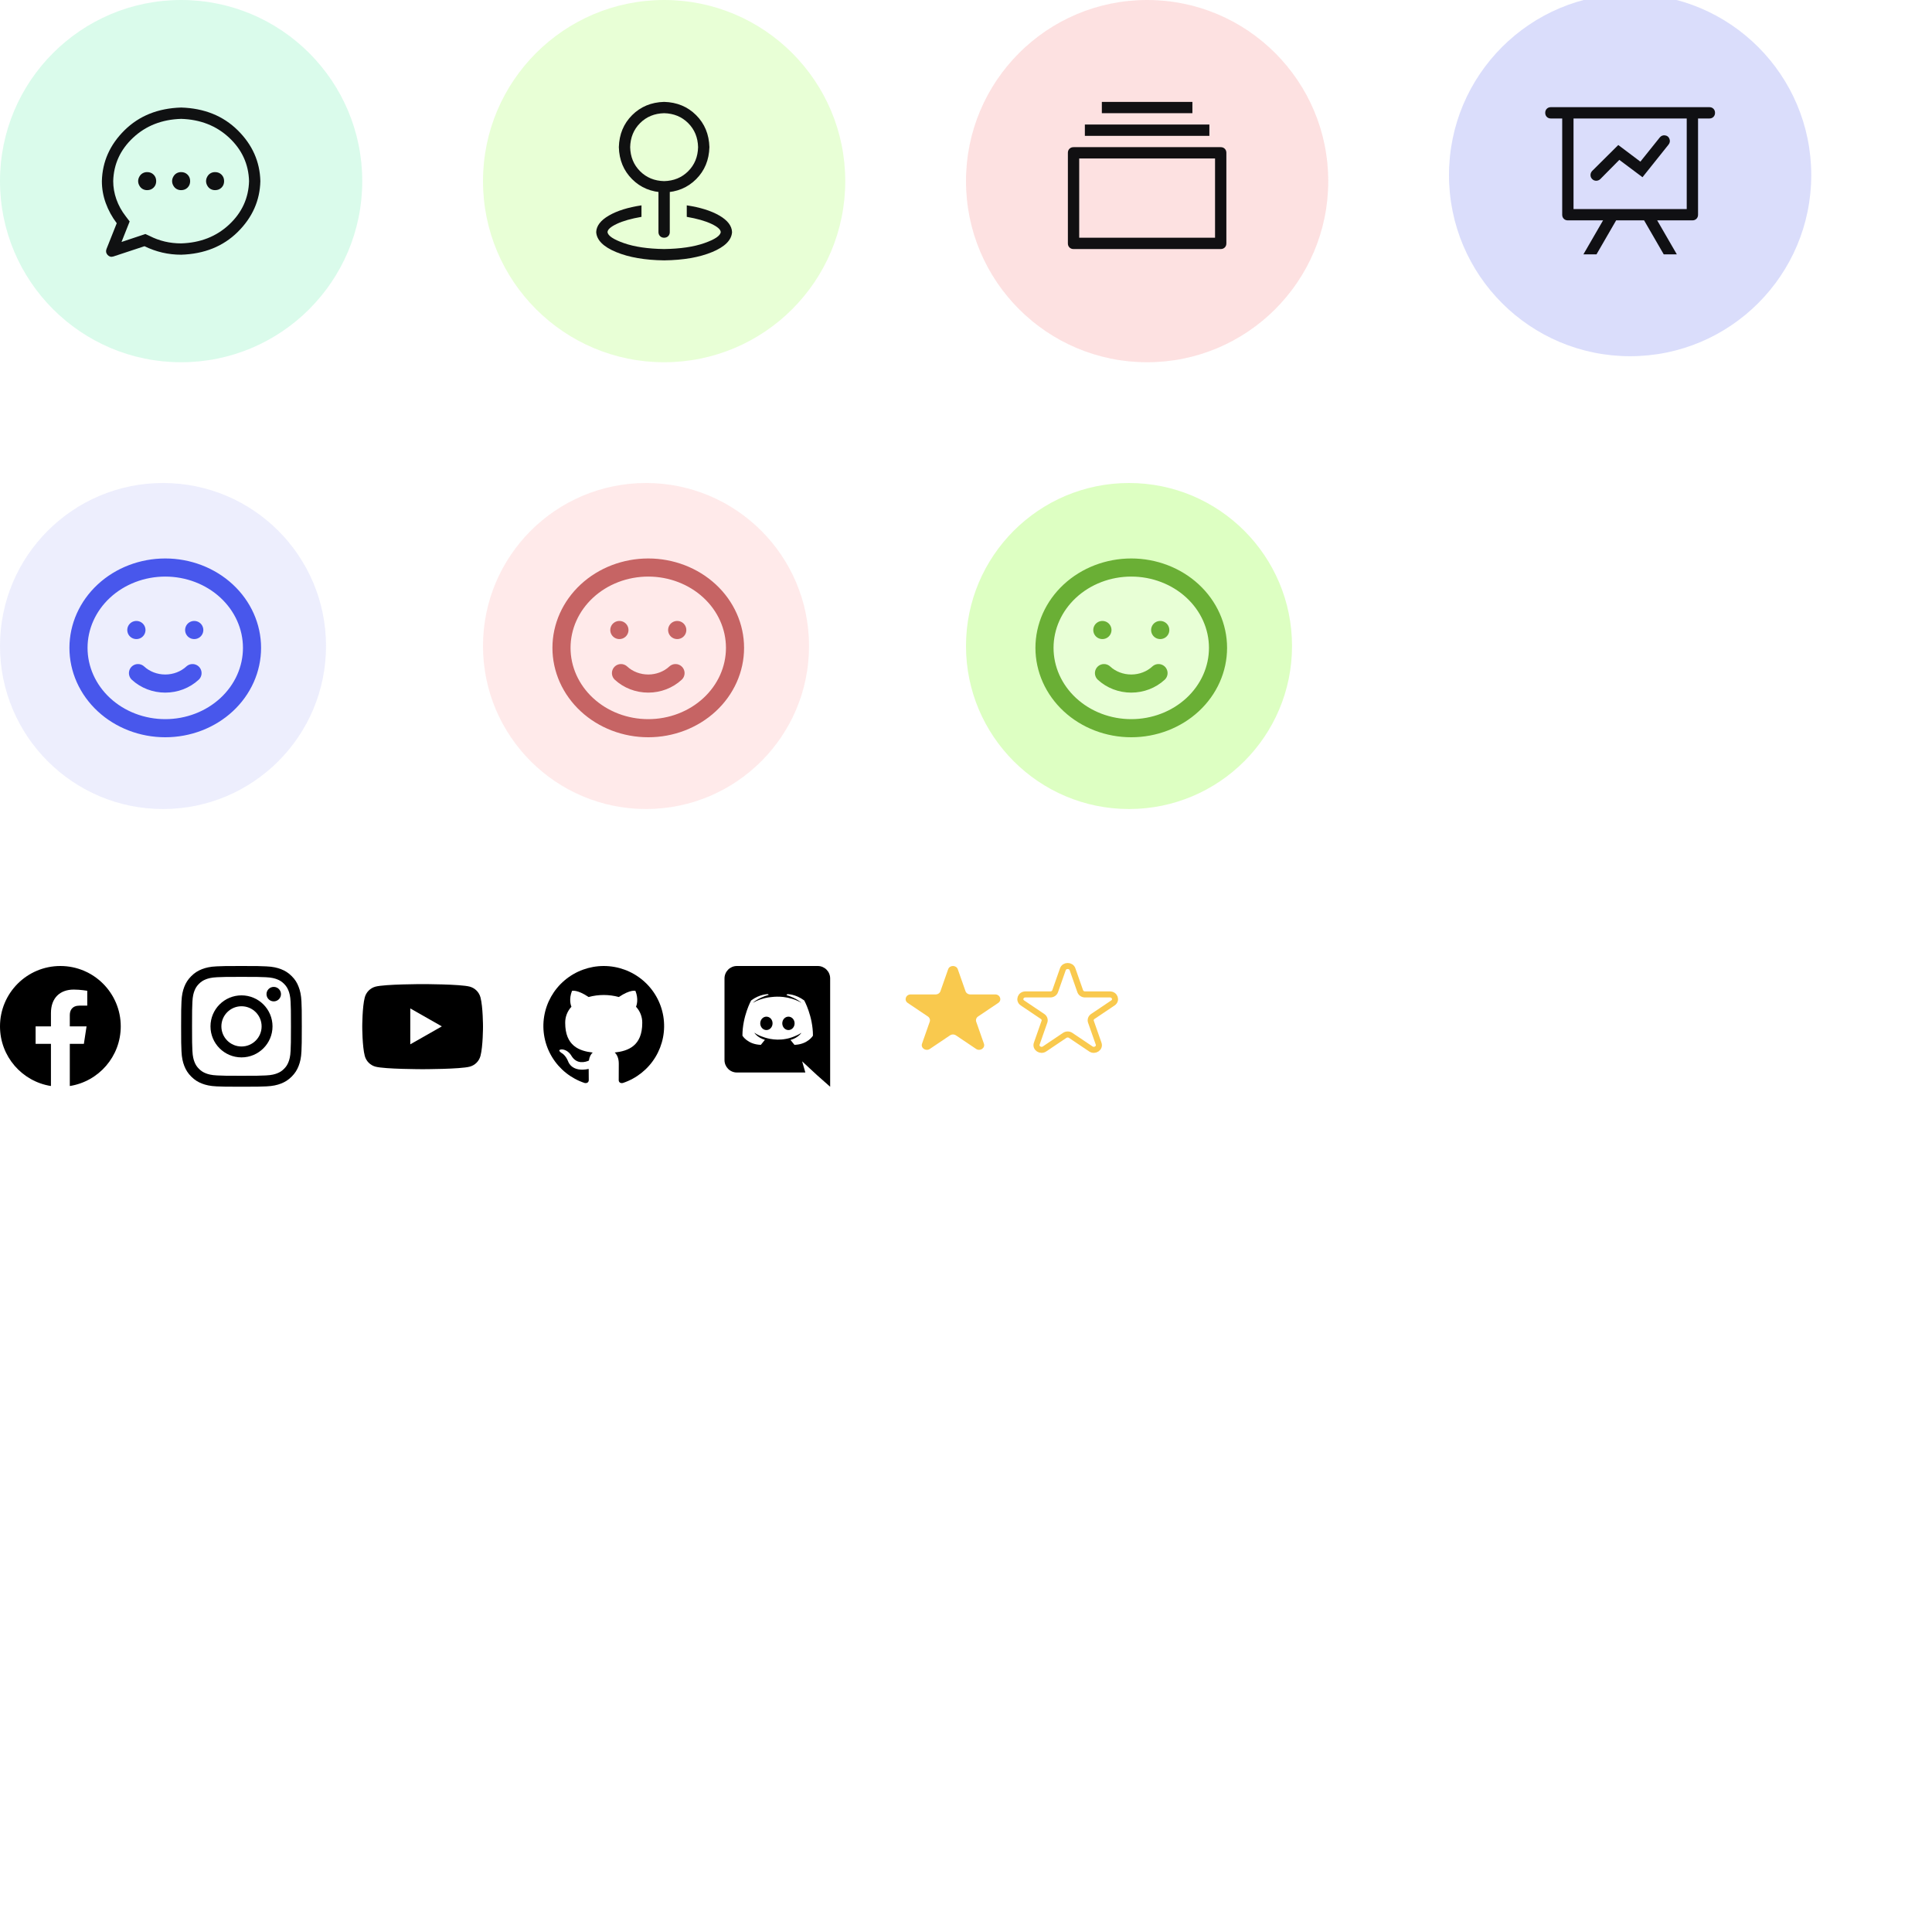 <svg width="320" height="320" viewBox="0 0 320 320" fill="none" xmlns="http://www.w3.org/2000/svg">
<rect x="0" y="0" width="320" height="320" fill="#333333" stroke="none"/>
<g clip-path="url(#clip0_1643_2908)">
<rect width="320" height="320" fill="white"/>
<circle cx="30" cy="30" r="30" fill="#48EC9D" fill-opacity="0.2"/>
<path d="M20.127 40.078L24.082 38.76L24.786 39.083C26.387 39.903 28.126 40.313 30.001 40.313C33.185 40.216 35.836 39.176 37.955 37.193C40.073 35.211 41.172 32.813 41.251 30.001C41.173 27.188 40.074 24.791 37.955 22.808C35.835 20.826 33.184 19.786 30.001 19.688C26.817 19.786 24.166 20.826 22.047 22.808C19.928 24.791 18.83 27.188 18.751 30.001C18.751 31.017 18.927 32.023 19.279 33.019C19.631 34.015 20.148 34.953 20.831 35.831L21.476 36.681L20.127 40.078ZM18.779 42.481C18.408 42.598 18.09 42.515 17.826 42.231C17.563 41.948 17.499 41.621 17.636 41.25L19.336 36.972C18.555 35.937 17.949 34.829 17.519 33.647C17.089 32.465 16.874 31.249 16.874 29.999C16.952 26.776 18.202 23.969 20.624 21.576C23.046 19.184 26.171 17.929 29.999 17.811C33.827 17.929 36.952 19.184 39.374 21.576C41.796 23.969 43.046 26.776 43.124 29.999C43.046 33.221 41.796 36.029 39.374 38.422C36.952 40.814 33.827 42.069 29.999 42.187C27.87 42.187 25.849 41.718 23.934 40.78L18.779 42.481ZM30 31.494C29.726 31.494 29.477 31.431 29.253 31.304C29.028 31.177 28.848 30.991 28.711 30.747C28.574 30.503 28.506 30.254 28.506 30C28.506 29.746 28.574 29.497 28.711 29.253C28.848 29.008 29.028 28.823 29.253 28.696C29.477 28.569 29.726 28.506 30 28.506C30.43 28.506 30.787 28.647 31.07 28.93C31.353 29.213 31.494 29.57 31.494 30C31.494 30.43 31.353 30.787 31.07 31.07C30.787 31.353 30.43 31.494 30 31.494V31.494ZM35.625 31.494C35.351 31.494 35.102 31.431 34.878 31.304C34.653 31.177 34.473 30.991 34.336 30.747C34.199 30.503 34.131 30.254 34.131 30C34.131 29.746 34.199 29.497 34.336 29.253C34.473 29.008 34.653 28.823 34.878 28.696C35.102 28.569 35.351 28.506 35.625 28.506C36.055 28.506 36.411 28.647 36.695 28.93C36.978 29.213 37.119 29.57 37.119 30C37.119 30.43 36.978 30.787 36.695 31.07C36.411 31.353 36.055 31.494 35.625 31.494V31.494ZM24.375 31.494C24.101 31.494 23.852 31.431 23.628 31.304C23.403 31.177 23.223 30.991 23.086 30.747C22.949 30.503 22.881 30.254 22.881 30C22.881 29.746 22.949 29.497 23.086 29.253C23.223 29.008 23.403 28.823 23.628 28.696C23.852 28.569 24.101 28.506 24.375 28.506C24.805 28.506 25.162 28.647 25.445 28.93C25.728 29.213 25.869 29.57 25.869 30C25.869 30.43 25.728 30.787 25.445 31.07C25.162 31.353 24.805 31.494 24.375 31.494V31.494Z" fill="#08080A" fill-opacity="0.96"/>
<circle cx="110" cy="30" r="30" fill="#8DFF33" fill-opacity="0.2"/>
<path d="M110 30C111.602 29.961 112.93 29.414 113.984 28.359C115.039 27.305 115.586 25.977 115.625 24.375C115.586 22.773 115.039 21.445 113.984 20.391C112.93 19.336 111.602 18.789 110 18.75C108.398 18.789 107.07 19.336 106.016 20.391C104.961 21.445 104.414 22.773 104.375 24.375C104.414 25.977 104.961 27.305 106.016 28.359C107.07 29.414 108.398 29.961 110 30ZM110 31.875C107.871 31.816 106.104 31.084 104.697 29.677C103.291 28.271 102.559 26.504 102.5 24.375C102.559 22.246 103.291 20.479 104.697 19.073C106.104 17.666 107.871 16.934 110 16.875C112.129 16.934 113.896 17.666 115.303 19.073C116.709 20.479 117.441 22.246 117.5 24.375C117.441 26.504 116.709 28.271 115.303 29.677C113.896 31.084 112.129 31.816 110 31.875ZM110 30C110.274 30 110.498 30.088 110.674 30.263C110.85 30.439 110.938 30.664 110.938 30.938V38.438C110.938 38.711 110.85 38.936 110.674 39.112C110.498 39.287 110.274 39.375 110 39.375C109.726 39.375 109.502 39.287 109.326 39.112C109.15 38.936 109.062 38.711 109.062 38.438V30.938C109.062 30.664 109.15 30.439 109.326 30.263C109.502 30.088 109.726 30 110 30V30ZM106.25 34.013V35.917C104.551 36.211 103.193 36.596 102.178 37.074C101.162 37.553 100.644 38.007 100.625 38.437C100.684 39.042 101.587 39.653 103.335 40.267C105.083 40.883 107.305 41.21 110 41.249C112.696 41.21 114.917 40.883 116.665 40.267C118.412 39.653 119.316 39.042 119.375 38.437C119.356 38.007 118.838 37.553 117.822 37.074C116.807 36.596 115.449 36.211 113.75 35.917V34.013C115.977 34.345 117.774 34.907 119.141 35.698C120.507 36.489 121.211 37.403 121.25 38.438C121.172 39.766 120.073 40.869 117.954 41.748C115.834 42.627 113.183 43.086 110 43.125C106.816 43.086 104.165 42.627 102.046 41.748C99.927 40.869 98.829 39.766 98.75 38.438C98.789 37.403 99.493 36.489 100.859 35.698C102.226 34.907 104.023 34.345 106.25 34.013Z" fill="#08080A" fill-opacity="0.96"/>
<circle cx="190" cy="30" r="30" fill="#F76D6D" fill-opacity="0.2"/>
<path d="M178.75 26.25V39.375H201.25V26.25H178.75ZM177.812 24.375H202.188C202.461 24.375 202.686 24.463 202.862 24.638C203.037 24.814 203.125 25.039 203.125 25.312V40.312C203.125 40.586 203.037 40.811 202.862 40.987C202.686 41.162 202.461 41.25 202.188 41.25H177.812C177.539 41.25 177.314 41.162 177.138 40.987C176.963 40.811 176.875 40.586 176.875 40.312V25.312C176.875 25.039 176.963 24.814 177.138 24.638C177.314 24.463 177.539 24.375 177.812 24.375ZM179.688 20.625H200.312V22.5H179.688V20.625ZM182.5 16.875H197.5V18.75H182.5V16.875Z" fill="#08080A" fill-opacity="0.96"/>
<circle cx="270" cy="29" r="30" fill="#4857EC" fill-opacity="0.2"/>
<path d="M265.518 36.5H259.688C259.414 36.5 259.189 36.412 259.013 36.237C258.838 36.061 258.75 35.836 258.75 35.562V19.625H256.875C256.601 19.625 256.377 19.537 256.201 19.362C256.025 19.186 255.938 18.961 255.938 18.688C255.938 18.414 256.025 18.189 256.201 18.013C256.377 17.838 256.601 17.75 256.875 17.75H283.125C283.399 17.75 283.623 17.838 283.799 18.013C283.975 18.189 284.062 18.414 284.062 18.688C284.062 18.961 283.975 19.186 283.799 19.362C283.623 19.537 283.399 19.625 283.125 19.625H281.25V35.562C281.25 35.836 281.162 36.061 280.987 36.237C280.811 36.412 280.586 36.5 280.312 36.5H274.482L277.734 42.125H275.566L272.314 36.5H267.684L264.432 42.125H262.264L265.518 36.5ZM279.375 19.625H260.625V34.625H279.375V19.625ZM265.049 29.674C264.853 29.85 264.629 29.938 264.375 29.938C264.121 29.938 263.902 29.845 263.716 29.659C263.53 29.473 263.438 29.254 263.438 29C263.438 28.746 263.525 28.522 263.701 28.326L268.037 24.019L271.699 26.773L274.892 22.789C275.126 22.496 275.424 22.374 275.785 22.422C276.147 22.471 276.391 22.667 276.517 23.008C276.644 23.35 276.591 23.668 276.356 23.961L272.049 29.352L268.211 26.48L265.049 29.674Z" fill="#08080A" fill-opacity="0.96"/>
<circle cx="27" cy="107" r="27" fill="#4857EC" fill-opacity="0.1"/>
<path d="M31.887 111.488C30.689 112.597 29.065 113.219 27.371 113.219C25.677 113.219 24.053 112.597 22.855 111.488M22.581 104.35H22.597M32.161 104.35H32.177M41.742 107.307C41.742 109.054 41.37 110.784 40.648 112.399C39.926 114.013 38.867 115.48 37.533 116.716C36.198 117.951 34.614 118.932 32.87 119.6C31.127 120.269 29.258 120.613 27.371 120.613C25.484 120.613 23.615 120.269 21.871 119.6C20.128 118.932 18.544 117.951 17.209 116.716C15.875 115.48 14.816 114.013 14.094 112.399C13.372 110.784 13 109.054 13 107.307C13 103.777 14.514 100.393 17.209 97.897C19.904 95.402 23.56 94 27.371 94C31.182 94 34.838 95.402 37.533 97.897C40.228 100.393 41.742 103.777 41.742 107.307Z" stroke="#4857EC" stroke-width="3" stroke-linecap="round" stroke-linejoin="round"/>
<circle cx="107" cy="107" r="27" fill="#FFD6D6" fill-opacity="0.5"/>
<path d="M111.887 111.488C110.689 112.597 109.065 113.219 107.371 113.219C105.677 113.219 104.053 112.597 102.855 111.488M102.581 104.35H102.597M112.161 104.35H112.177M121.742 107.307C121.742 109.054 121.37 110.784 120.648 112.399C119.926 114.013 118.867 115.48 117.533 116.716C116.198 117.951 114.614 118.932 112.87 119.6C111.127 120.269 109.258 120.613 107.371 120.613C105.484 120.613 103.615 120.269 101.871 119.6C100.128 118.932 98.544 117.951 97.209 116.716C95.875 115.48 94.816 114.013 94.094 112.399C93.372 110.784 93 109.054 93 107.307C93 103.777 94.514 100.393 97.209 97.897C99.904 95.402 103.56 94 107.371 94C111.182 94 114.838 95.402 117.533 97.897C120.228 100.393 121.742 103.777 121.742 107.307Z" stroke="#C66464" stroke-width="3" stroke-linecap="round" stroke-linejoin="round"/>
<circle cx="187" cy="107" r="27" fill="#BCFF87" fill-opacity="0.5"/>
<path d="M200.648 112.399C201.37 110.784 201.742 109.054 201.742 107.307C201.742 103.777 200.228 100.393 197.533 97.897C194.838 95.402 191.182 94 187.371 94C183.56 94 179.904 95.402 177.209 97.897C174.514 100.393 173 103.777 173 107.307C173 109.054 173.372 110.784 174.094 112.399C174.816 114.013 175.875 115.48 177.209 116.716C178.544 117.951 180.128 118.932 181.871 119.6C183.615 120.269 185.484 120.613 187.371 120.613C189.258 120.613 191.127 120.269 192.87 119.6C194.614 118.932 196.198 117.951 197.533 116.716C198.867 115.48 199.926 114.013 200.648 112.399Z" fill="#E8FFD6"/>
<path d="M191.887 111.488C190.689 112.597 189.065 113.219 187.371 113.219C185.677 113.219 184.053 112.597 182.855 111.488M182.581 104.35H182.597M192.161 104.35H192.177M201.742 107.307C201.742 109.054 201.37 110.784 200.648 112.399C199.926 114.013 198.867 115.48 197.533 116.716C196.198 117.951 194.614 118.932 192.87 119.6C191.127 120.269 189.258 120.613 187.371 120.613C185.484 120.613 183.615 120.269 181.871 119.6C180.128 118.932 178.544 117.951 177.209 116.716C175.875 115.48 174.816 114.013 174.094 112.399C173.372 110.784 173 109.054 173 107.307C173 103.777 174.514 100.393 177.209 97.897C179.904 95.402 183.56 94 187.371 94C191.182 94 194.838 95.402 197.533 97.897C200.228 100.393 201.742 103.777 201.742 107.307Z" stroke="#6AAF35" stroke-width="3" stroke-linecap="round" stroke-linejoin="round"/>
<path d="M20 170C20 164.477 15.523 160 10 160C4.477 160 0 164.477 0 170C0 174.991 3.657 179.128 8.438 179.879V172.891H5.898V170H8.438V167.797C8.438 165.291 9.93 163.906 12.215 163.906C13.308 163.906 14.453 164.102 14.453 164.102V166.563H13.192C11.95 166.563 11.562 167.333 11.562 168.125V170H14.336L13.893 172.891H11.562V179.879C16.343 179.128 20 174.991 20 170Z" fill="black"/>
<path d="M40 161.801C42.672 161.801 42.988 161.812 44.039 161.859C45.016 161.902 45.543 162.066 45.895 162.203C46.359 162.383 46.695 162.602 47.043 162.949C47.395 163.301 47.609 163.633 47.789 164.098C47.926 164.449 48.09 164.98 48.133 165.953C48.18 167.008 48.191 167.324 48.191 169.992C48.191 172.664 48.18 172.98 48.133 174.031C48.09 175.008 47.926 175.535 47.789 175.887C47.609 176.352 47.391 176.688 47.043 177.035C46.691 177.387 46.359 177.602 45.895 177.781C45.543 177.918 45.012 178.082 44.039 178.125C42.984 178.172 42.668 178.184 40 178.184C37.328 178.184 37.012 178.172 35.961 178.125C34.984 178.082 34.457 177.918 34.105 177.781C33.641 177.602 33.305 177.383 32.957 177.035C32.605 176.684 32.391 176.352 32.211 175.887C32.074 175.535 31.91 175.004 31.867 174.031C31.82 172.977 31.809 172.66 31.809 169.992C31.809 167.32 31.82 167.004 31.867 165.953C31.91 164.977 32.074 164.449 32.211 164.098C32.391 163.633 32.609 163.297 32.957 162.949C33.309 162.598 33.641 162.383 34.105 162.203C34.457 162.066 34.988 161.902 35.961 161.859C37.012 161.812 37.328 161.801 40 161.801ZM40 160C37.285 160 36.945 160.012 35.879 160.059C34.816 160.105 34.086 160.277 33.453 160.523C32.793 160.781 32.234 161.121 31.68 161.68C31.121 162.234 30.781 162.793 30.523 163.449C30.277 164.086 30.105 164.812 30.059 165.875C30.012 166.945 30 167.285 30 170C30 172.715 30.012 173.055 30.059 174.121C30.105 175.184 30.277 175.914 30.523 176.547C30.781 177.207 31.121 177.766 31.68 178.32C32.234 178.875 32.793 179.219 33.449 179.473C34.086 179.719 34.812 179.891 35.875 179.938C36.941 179.984 37.281 179.996 39.996 179.996C42.711 179.996 43.051 179.984 44.117 179.938C45.18 179.891 45.91 179.719 46.543 179.473C47.199 179.219 47.758 178.875 48.312 178.32C48.867 177.766 49.211 177.207 49.465 176.551C49.711 175.914 49.883 175.188 49.93 174.125C49.977 173.059 49.988 172.719 49.988 170.004C49.988 167.289 49.977 166.949 49.93 165.883C49.883 164.82 49.711 164.09 49.465 163.457C49.219 162.793 48.879 162.234 48.32 161.68C47.766 161.125 47.207 160.781 46.551 160.527C45.914 160.281 45.188 160.109 44.125 160.063C43.055 160.012 42.715 160 40 160Z" fill="black"/>
<path d="M40 164.863C37.164 164.863 34.863 167.164 34.863 170C34.863 172.836 37.164 175.137 40 175.137C42.836 175.137 45.137 172.836 45.137 170C45.137 167.164 42.836 164.863 40 164.863ZM40 173.332C38.16 173.332 36.668 171.84 36.668 170C36.668 168.16 38.16 166.668 40 166.668C41.84 166.668 43.332 168.16 43.332 170C43.332 171.84 41.84 173.332 40 173.332Z" fill="black"/>
<path d="M46.539 164.66C46.539 165.324 46 165.859 45.34 165.859C44.676 165.859 44.141 165.32 44.141 164.66C44.141 163.996 44.68 163.461 45.34 163.461C46 163.461 46.539 164 46.539 164.66Z" fill="black"/>
<path d="M79.582 165.2C79.469 164.775 79.246 164.386 78.936 164.074C78.625 163.762 78.238 163.536 77.814 163.42C76.25 163 70 163 70 163C70 163 63.75 163 62.186 163.42C61.762 163.536 61.375 163.762 61.064 164.074C60.754 164.386 60.531 164.775 60.418 165.2C60 166.77 60 170.045 60 170.045C60 170.045 60 173.32 60.418 174.891C60.531 175.316 60.754 175.705 61.064 176.017C61.375 176.329 61.762 176.555 62.186 176.67C63.75 177.091 70 177.091 70 177.091C70 177.091 76.25 177.091 77.814 176.67C78.238 176.555 78.625 176.329 78.936 176.017C79.246 175.705 79.469 175.316 79.582 174.891C80 173.32 80 170.045 80 170.045C80 170.045 80 166.77 79.582 165.2Z" fill="black"/>
<path d="M67.955 172.974V167.026L73.182 170L67.955 172.974Z" fill="#FEFEFE"/>
<path fill-rule="evenodd" clip-rule="evenodd" d="M99.996 160C97.623 160.001 95.326 160.842 93.519 162.372C91.711 163.902 90.51 166.022 90.129 168.352C89.749 170.682 90.215 173.07 91.443 175.09C92.671 177.11 94.582 178.63 96.834 179.377C97.33 179.47 97.518 179.162 97.518 178.9C97.518 178.638 97.508 177.879 97.504 177.049C94.722 177.65 94.135 175.875 94.135 175.875C93.681 174.723 93.025 174.42 93.025 174.42C92.118 173.804 93.093 173.816 93.093 173.816C94.098 173.886 94.626 174.841 94.626 174.841C95.517 176.361 96.966 175.922 97.536 175.665C97.625 175.021 97.885 174.583 98.172 174.334C95.949 174.084 93.615 173.231 93.615 169.421C93.601 168.433 93.97 167.478 94.645 166.752C94.542 166.502 94.199 165.491 94.742 164.118C94.742 164.118 95.582 163.851 97.493 165.137C99.132 164.691 100.861 164.691 102.5 165.137C104.409 163.851 105.247 164.118 105.247 164.118C105.792 165.488 105.449 166.499 105.347 166.752C106.024 167.478 106.393 168.435 106.378 169.424C106.378 173.243 104.039 174.084 101.813 174.329C102.171 174.639 102.49 175.243 102.49 176.172C102.49 177.502 102.479 178.572 102.479 178.9C102.479 179.165 102.659 179.475 103.166 179.377C105.418 178.63 107.329 177.11 108.557 175.089C109.785 173.069 110.251 170.68 109.87 168.35C109.489 166.02 108.287 163.9 106.479 162.371C104.671 160.841 102.374 160 100 160H99.996Z" fill="black"/>
<path d="M126.94 168.39C126.37 168.39 125.92 168.89 125.92 169.5C125.92 170.11 126.38 170.61 126.94 170.61C127.51 170.61 127.96 170.11 127.96 169.5C127.97 168.89 127.51 168.39 126.94 168.39ZM130.59 168.39C130.02 168.39 129.57 168.89 129.57 169.5C129.57 170.11 130.03 170.61 130.59 170.61C131.16 170.61 131.61 170.11 131.61 169.5C131.61 168.89 131.16 168.39 130.59 168.39Z" fill="black"/>
<path d="M135.45 160H122.05C120.92 160 120 160.92 120 162.06V175.58C120 176.72 120.92 177.64 122.05 177.64H133.39L132.86 175.79L134.14 176.98L135.35 178.1L137.5 180V162.06C137.5 160.92 136.58 160 135.45 160ZM131.59 173.06C131.59 173.06 131.23 172.63 130.93 172.25C132.24 171.88 132.74 171.06 132.74 171.06C132.33 171.33 131.94 171.52 131.59 171.65C131.09 171.86 130.61 172 130.14 172.08C129.18 172.26 128.3 172.21 127.55 172.07C126.98 171.96 126.49 171.8 126.08 171.64C125.85 171.55 125.6 171.44 125.35 171.3C125.32 171.28 125.29 171.27 125.26 171.25C125.24 171.24 125.23 171.23 125.22 171.22C125.04 171.12 124.94 171.05 124.94 171.05C124.94 171.05 125.42 171.85 126.69 172.23C126.39 172.61 126.02 173.06 126.02 173.06C123.81 172.99 122.97 171.54 122.97 171.54C122.97 168.32 124.41 165.71 124.41 165.71C125.85 164.63 127.22 164.66 127.22 164.66L127.32 164.78C125.52 165.3 124.69 166.09 124.69 166.09C124.69 166.09 124.91 165.97 125.28 165.8C126.35 165.33 127.2 165.2 127.55 165.17C127.61 165.16 127.66 165.15 127.72 165.15C128.33 165.07 129.02 165.05 129.74 165.13C130.69 165.24 131.71 165.52 132.75 166.09C132.75 166.09 131.96 165.34 130.26 164.82L130.4 164.66C130.4 164.66 131.77 164.63 133.21 165.71C133.21 165.71 134.65 168.32 134.65 171.54C134.65 171.54 133.8 172.99 131.59 173.06V173.06Z" fill="black"/>
<path d="M158.641 160.537C158.39 159.821 157.296 159.821 157.044 160.537L155.768 164.172C155.713 164.328 155.606 164.464 155.463 164.561C155.319 164.657 155.146 164.709 154.969 164.709H150.842C150.029 164.709 149.689 165.673 150.348 166.117L153.687 168.363C153.831 168.459 153.938 168.595 153.992 168.752C154.047 168.908 154.047 169.076 153.992 169.232L152.717 172.867C152.465 173.584 153.351 174.18 154.009 173.737L157.349 171.491C157.492 171.394 157.665 171.342 157.842 171.342C158.02 171.342 158.193 171.394 158.336 171.491L161.676 173.737C162.334 174.18 163.22 173.584 162.968 172.867L161.693 169.232C161.638 169.076 161.638 168.908 161.693 168.752C161.747 168.595 161.854 168.459 161.998 168.363L165.337 166.117C165.995 165.673 165.657 164.709 164.843 164.709H160.715C160.538 164.709 160.365 164.657 160.222 164.56C160.079 164.464 159.972 164.328 159.917 164.172L158.641 160.537Z" fill="#F9C94E"/>
<path d="M177.641 160.537C177.39 159.821 176.296 159.821 176.044 160.537L174.768 164.172C174.713 164.328 174.606 164.464 174.463 164.561C174.319 164.657 174.146 164.709 173.969 164.709H169.842C169.029 164.709 168.689 165.673 169.348 166.117L172.687 168.363C172.831 168.459 172.938 168.595 172.992 168.752C173.047 168.908 173.047 169.076 172.992 169.232L171.717 172.867C171.465 173.584 172.351 174.18 173.009 173.737L176.349 171.491C176.492 171.394 176.665 171.342 176.842 171.342C177.02 171.342 177.193 171.394 177.336 171.491L180.676 173.737C181.334 174.18 182.22 173.584 181.968 172.867L180.693 169.232C180.638 169.076 180.638 168.908 180.693 168.752C180.747 168.595 180.854 168.459 180.998 168.363L184.337 166.117C184.995 165.673 184.657 164.709 183.843 164.709H179.715C179.538 164.709 179.365 164.657 179.222 164.56C179.079 164.464 178.972 164.328 178.917 164.172L177.641 160.537Z" stroke="#F9C94E" stroke-linecap="round" stroke-linejoin="round"/>
</g>
<defs>
<clipPath id="clip0_1643_2908">
<rect width="320" height="320" fill="white"/>
</clipPath>
</defs>
</svg>
